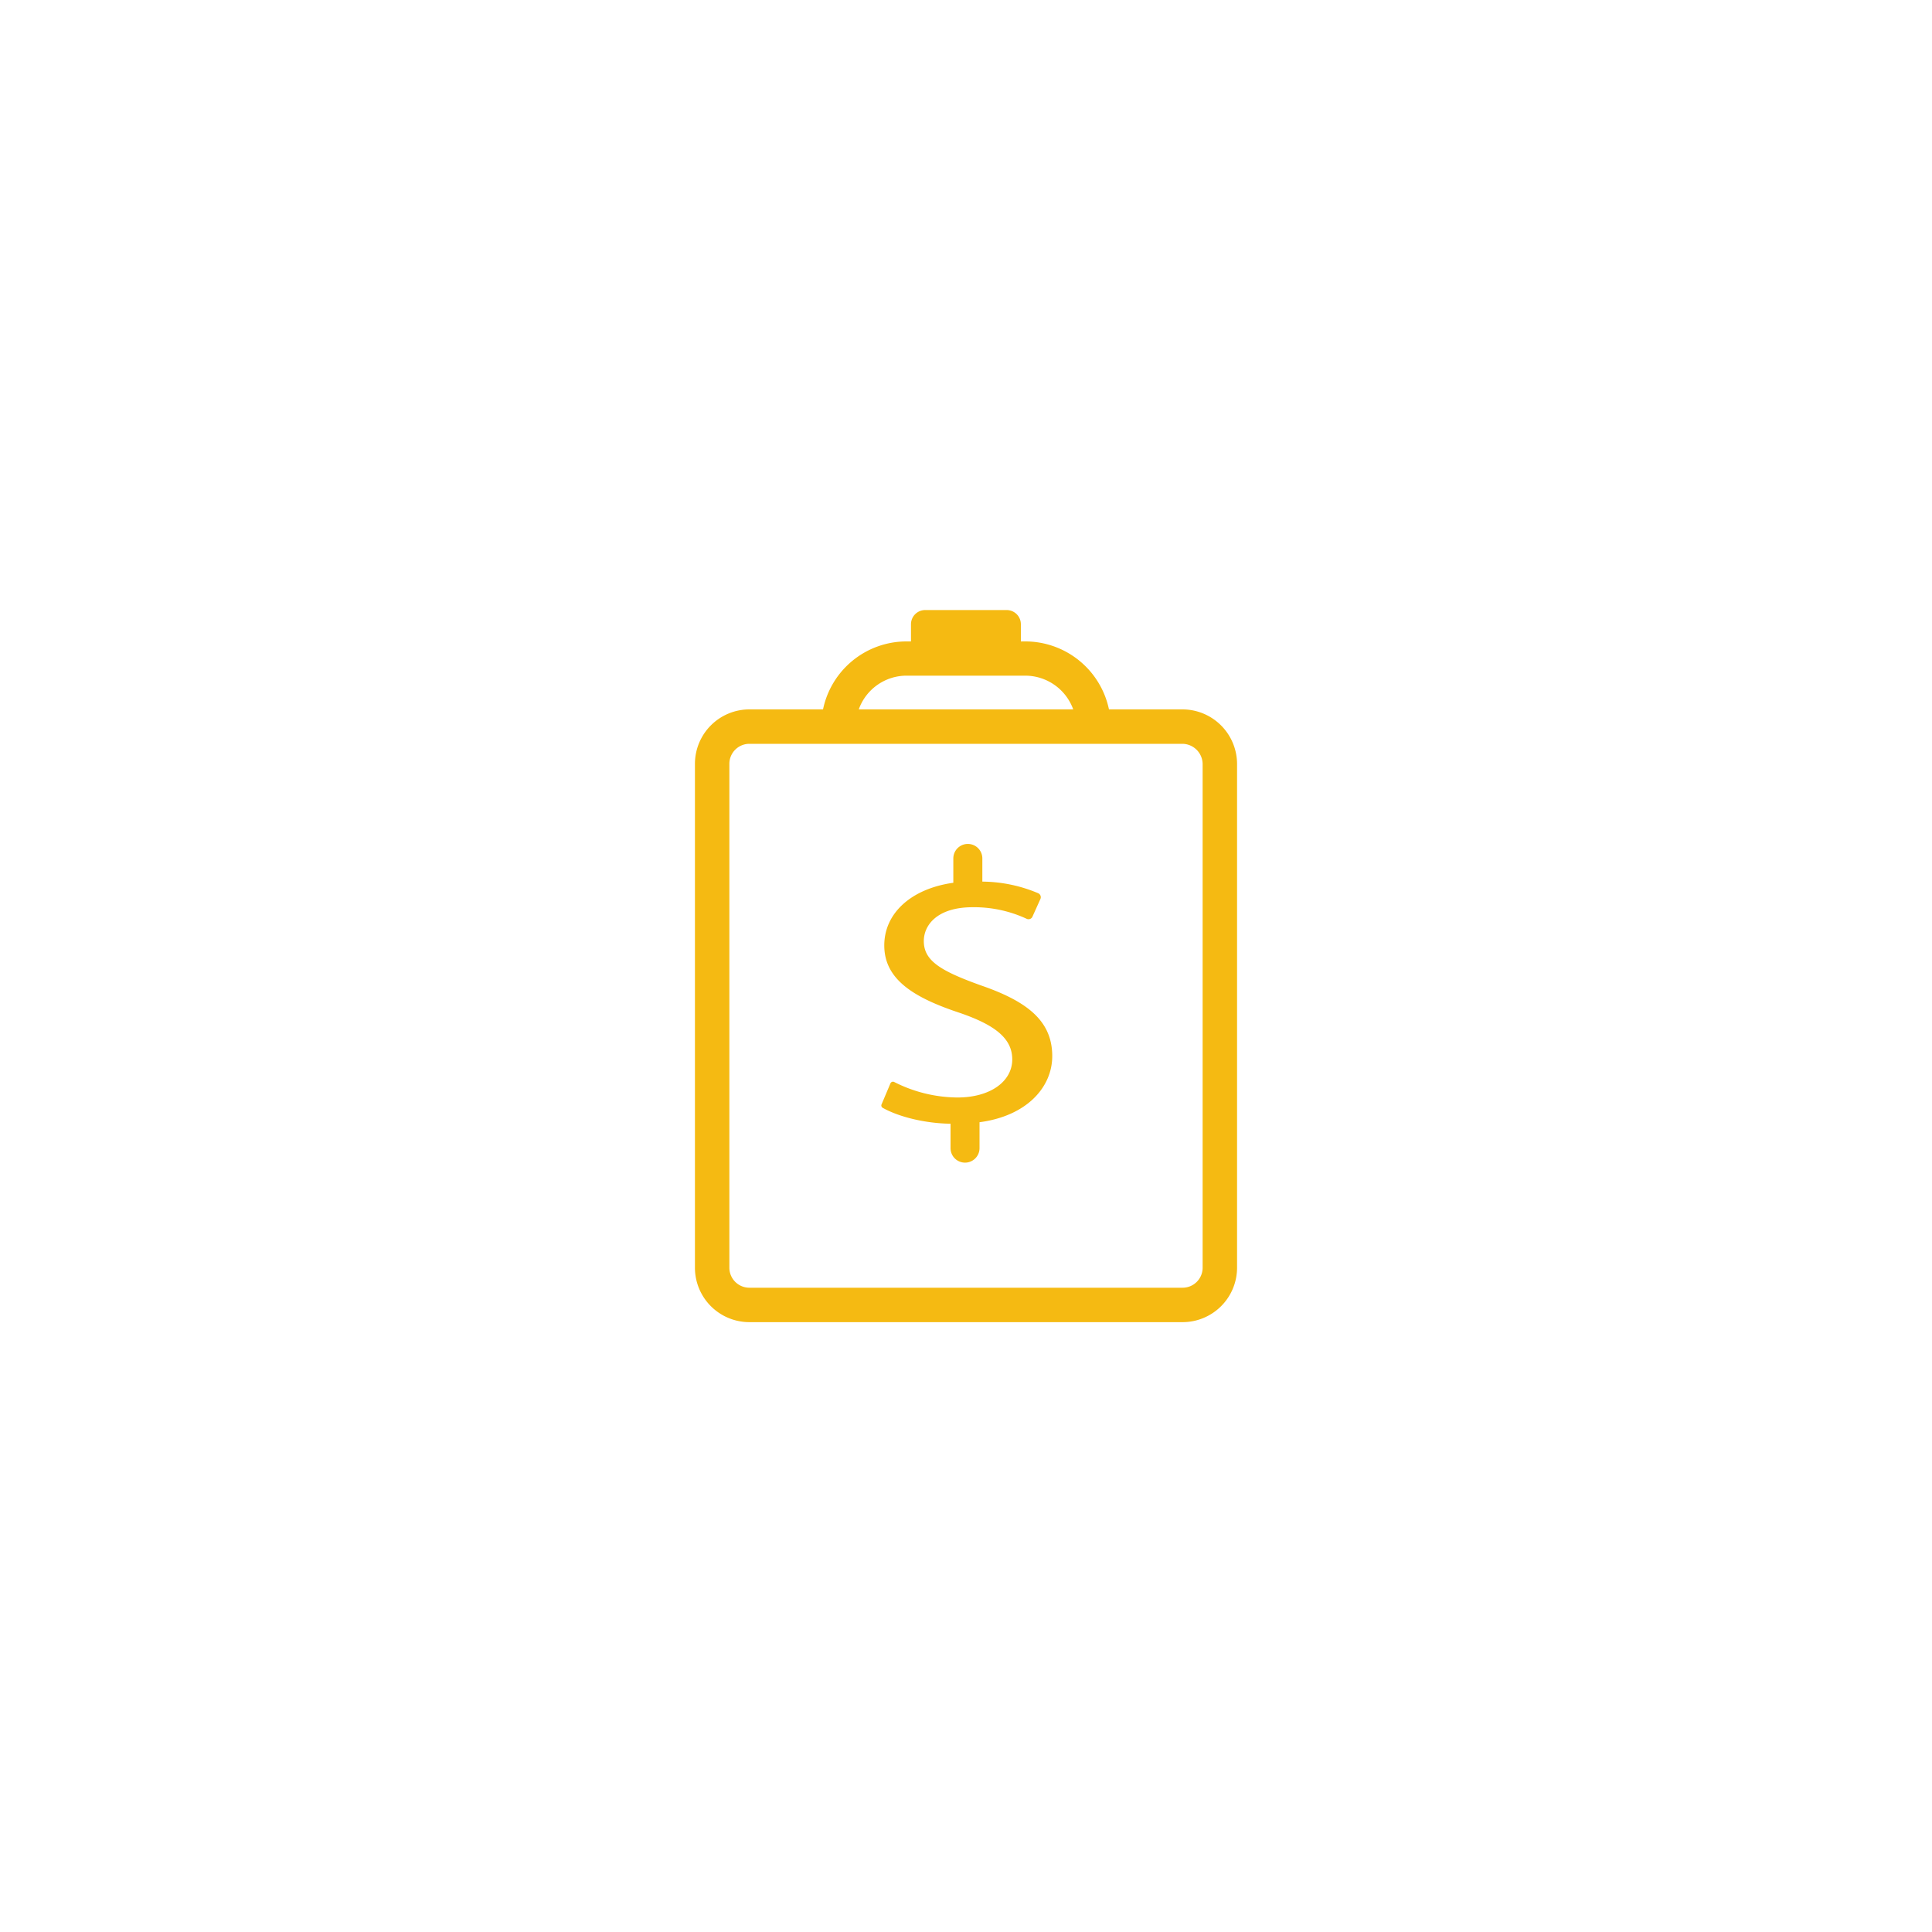 <svg id="Layer_1" data-name="Layer 1" xmlns="http://www.w3.org/2000/svg" viewBox="0 0 500 500"><defs><style>.cls-1{fill:#f5ba12;}</style></defs><title>hypershapes icon</title><path class="cls-1" d="M306.07,183.59H287A22.14,22.14,0,0,0,265.33,166H264.2v-4.44a3.68,3.68,0,0,0-3.68-3.68H239.44a3.68,3.68,0,0,0-3.68,3.68V166h-1.18A22.07,22.07,0,0,0,213,183.59H193.93a14.1,14.1,0,0,0-14.08,14.09V328.09a14.09,14.09,0,0,0,14.08,14.08H306.07a14.1,14.1,0,0,0,14.08-14.08V197.76A14.15,14.15,0,0,0,306.07,183.59Zm-71.49-8.73h30.75a13.22,13.22,0,0,1,12.42,8.73h-55.5A13.14,13.14,0,0,1,234.58,174.86Zm76.66,153.23a5.18,5.18,0,0,1-5.17,5.17H193.93a5.18,5.18,0,0,1-5.17-5.17V197.68a5.18,5.18,0,0,1,5.17-5.18H306.07a5.29,5.29,0,0,1,5.17,5.26Z"/><path class="cls-1" d="M246,297.13v-6.31c-6.61-.09-13.34-1.76-17.55-4.11a.71.71,0,0,1-.3-.91l2.29-5.41a.71.71,0,0,1,1-.36,36.62,36.62,0,0,0,16.35,4c8.46,0,14.18-4.12,14.18-9.86,0-5.53-4.65-8.95-13.47-12-12.14-4-19.65-8.75-19.65-17.5,0-8.36,7-14.69,17.87-16.21v-6.3a3.75,3.75,0,0,1,3.75-3.75h0a3.75,3.75,0,0,1,3.76,3.75v6a37.75,37.75,0,0,1,14.44,3,1.13,1.13,0,0,1,.59,1.49l-2.06,4.58a1.11,1.11,0,0,1-1.49.56,32.25,32.25,0,0,0-14-3c-9.17,0-12.63,4.63-12.63,8.76,0,5.13,4.41,7.74,14.78,11.47,12.27,4.22,18.46,9.36,18.46,18.31,0,8-6.55,15.49-18.82,17.1v6.71a3.75,3.75,0,0,1-3.76,3.75h0A3.75,3.75,0,0,1,246,297.13Z"/></svg>